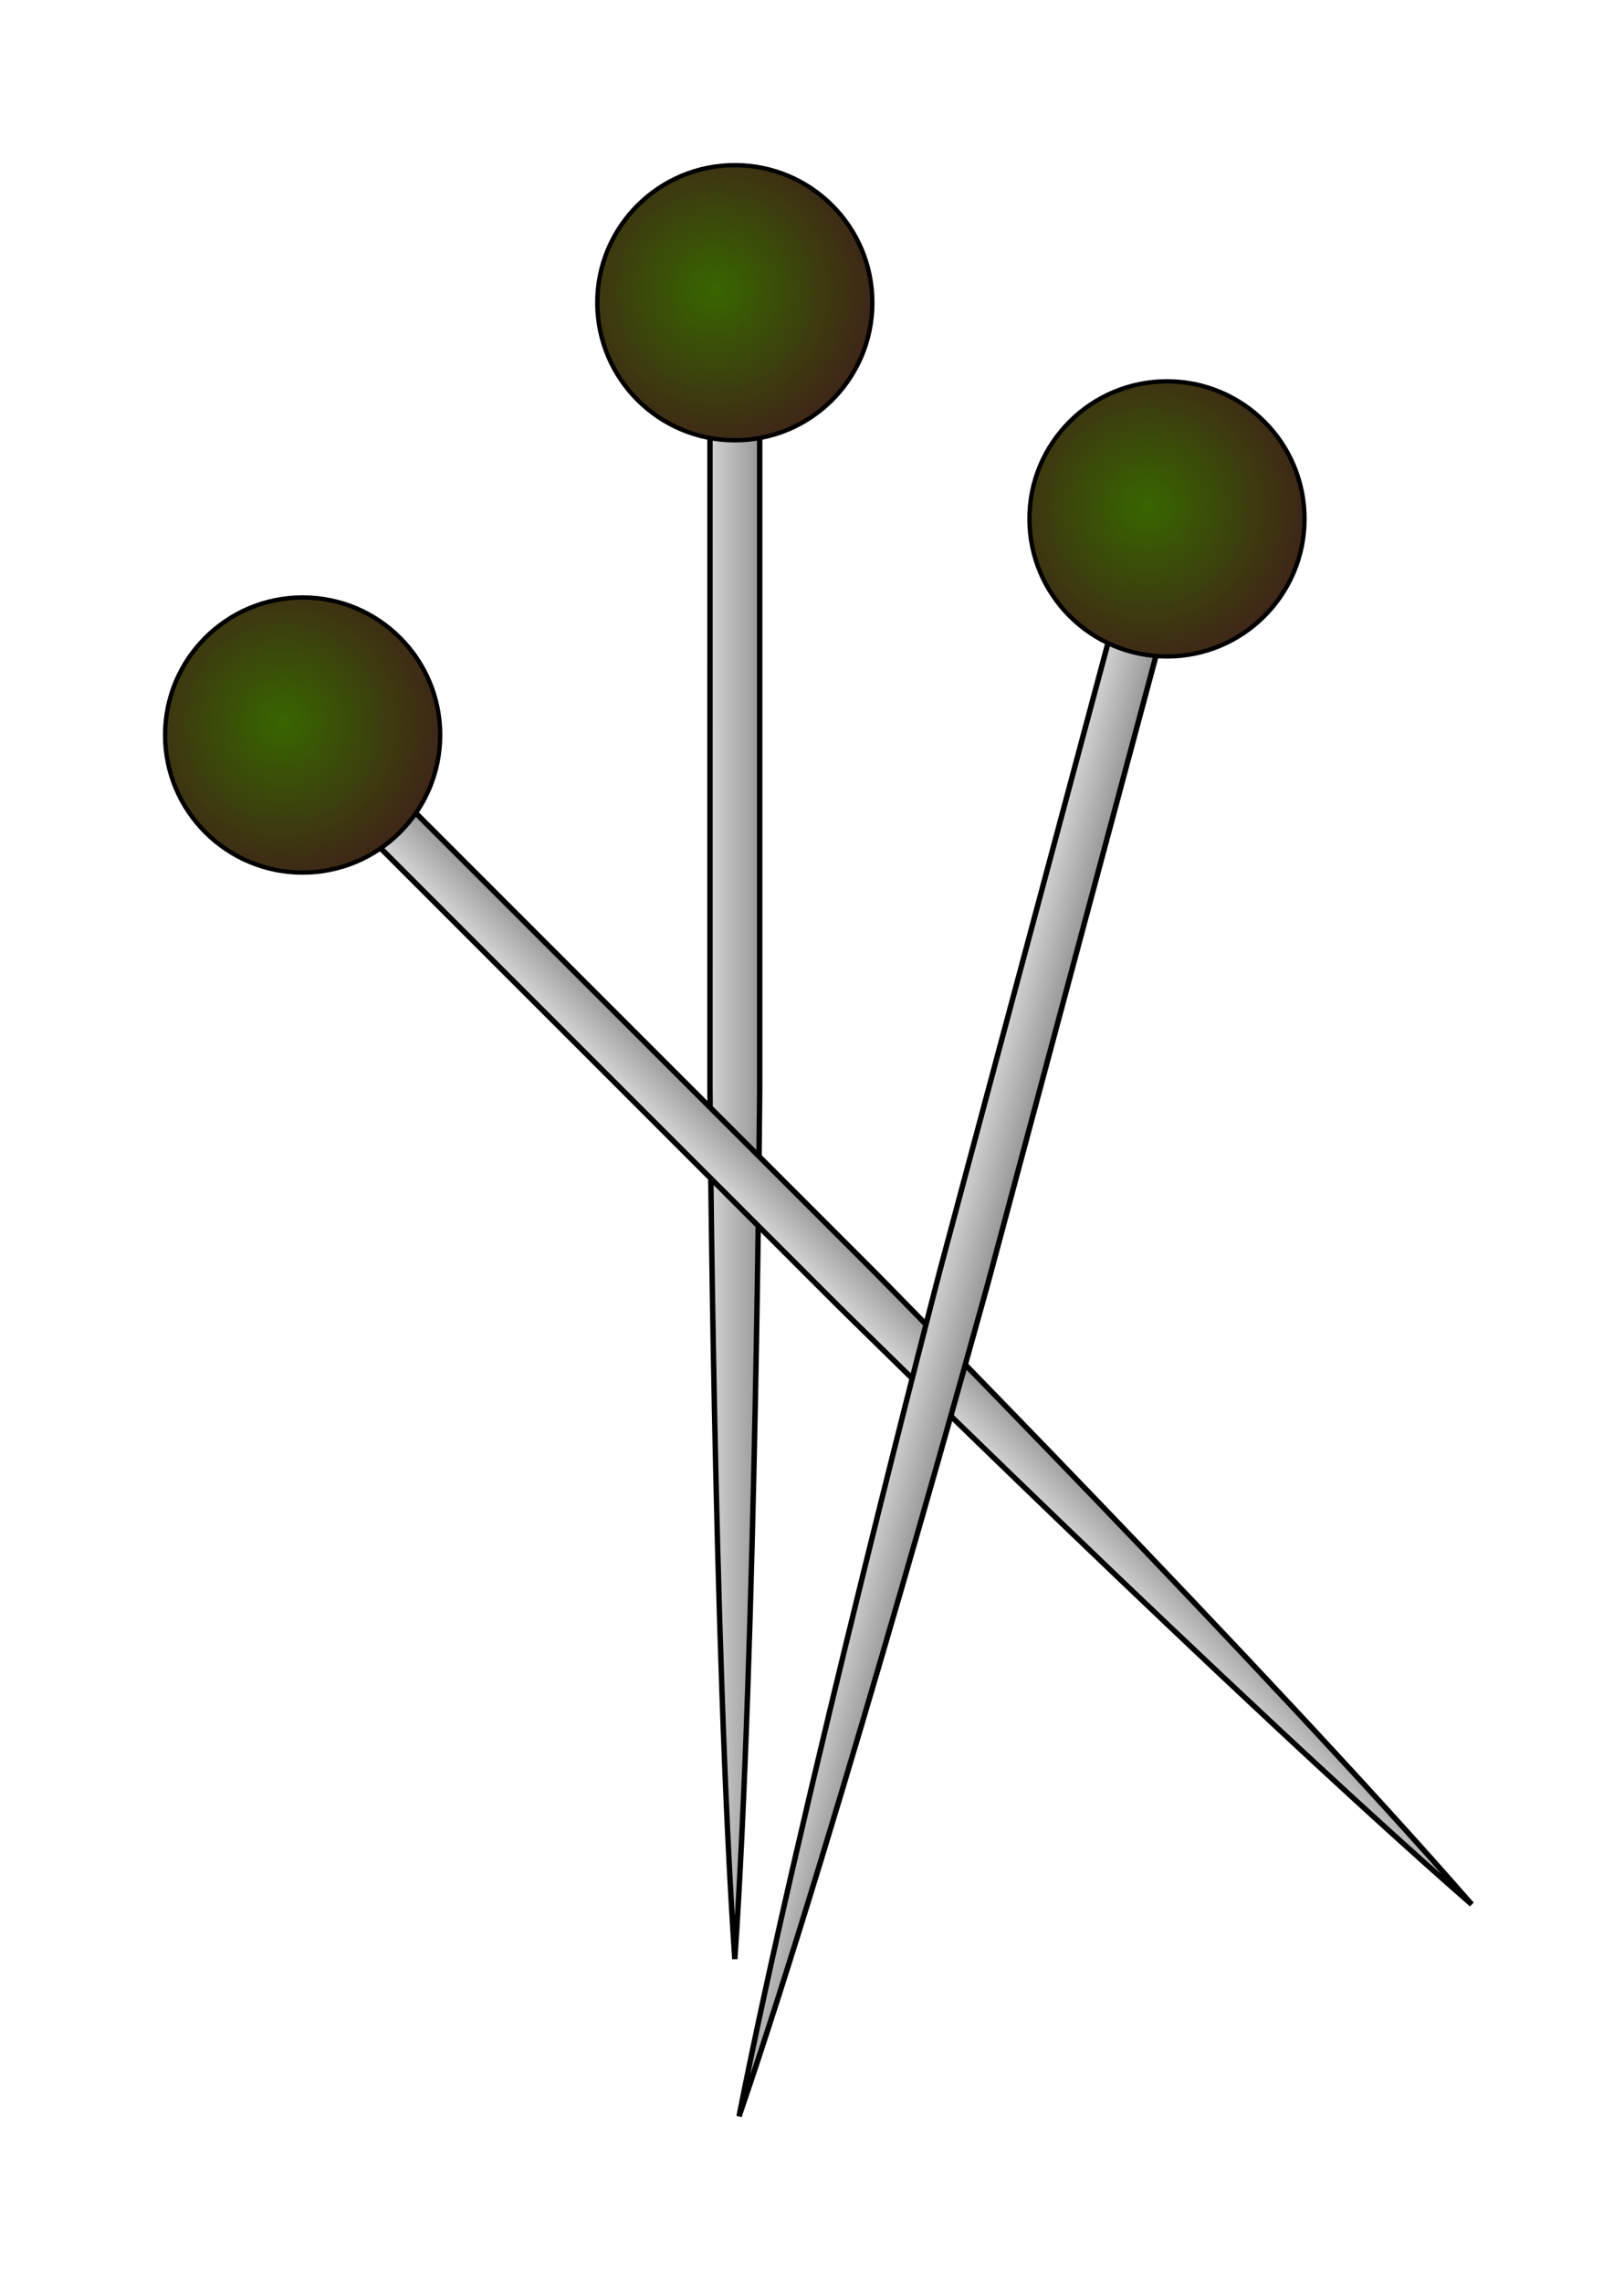 <?xml version="1.0" encoding="UTF-8" standalone="no"?>
<!-- Created with Inkscape (http://www.inkscape.org/) -->

<svg
   xmlns:dc="http://purl.org/dc/elements/1.1/"
   xmlns:cc="http://creativecommons.org/ns#"
   xmlns:rdf="http://www.w3.org/1999/02/22-rdf-syntax-ns#"
   xmlns:svg="http://www.w3.org/2000/svg"
   xmlns="http://www.w3.org/2000/svg"
   xmlns:xlink="http://www.w3.org/1999/xlink"
   xmlns:sodipodi="http://sodipodi.sourceforge.net/DTD/sodipodi-0.dtd"
   xmlns:inkscape="http://www.inkscape.org/namespaces/inkscape"
   width="49.83"
   height="70"
   id="svg2"
   version="1.1"
   inkscape:version="0.48.5 r10040"
   sodipodi:docname="pins-70px.svg">
  <defs
     id="defs4">
    <linearGradient
       id="linearGradient6384">
      <stop
         style="stop-color:#d4d4d4;stop-opacity:1;"
         offset="0"
         id="stop6386" />
      <stop
         style="stop-color:#949494;stop-opacity:1;"
         offset="1"
         id="stop6388" />
    </linearGradient>
    <linearGradient
       id="linearGradient3755">
      <stop
         style="stop-color:#386600;stop-opacity:1;"
         offset="0"
         id="stop3757" />
      <stop
         style="stop-color:#401b1b;stop-opacity:1;"
         offset="1"
         id="stop3759" />
    </linearGradient>
    <radialGradient
       inkscape:collect="always"
       xlink:href="#linearGradient3755"
       id="radialGradient6219"
       gradientUnits="userSpaceOnUse"
       gradientTransform="matrix(0.066,0,0,0.066,61.962,919.347)"
       cx="390.714"
       cy="234.505"
       fx="390.714"
       fy="234.505"
       r="86.929" />
    <radialGradient
       inkscape:collect="always"
       xlink:href="#linearGradient3755-0"
       id="radialGradient6219-4"
       gradientUnits="userSpaceOnUse"
       gradientTransform="translate(70.444,66.352)"
       cx="390.714"
       cy="234.505"
       fx="390.714"
       fy="234.505"
       r="86.929" />
    <linearGradient
       id="linearGradient3755-0">
      <stop
         style="stop-color:#386600;stop-opacity:1;"
         offset="0"
         id="stop3757-8" />
      <stop
         style="stop-color:#401b1b;stop-opacity:1;"
         offset="1"
         id="stop3759-8" />
    </linearGradient>
    <linearGradient
       inkscape:collect="always"
       xlink:href="#linearGradient6384"
       id="linearGradient6390"
       x1="170.664"
       y1="563.393"
       x2="196.046"
       y2="563.393"
       gradientUnits="userSpaceOnUse"
       gradientTransform="matrix(0.066,0,0,0.076,76.283,917.726)" />
    <radialGradient
       inkscape:collect="always"
       xlink:href="#linearGradient3755-9"
       id="radialGradient6219-2"
       gradientUnits="userSpaceOnUse"
       gradientTransform="matrix(0.066,0,0,0.066,48.702,932.607)"
       cx="390.714"
       cy="234.505"
       fx="390.714"
       fy="234.505"
       r="86.929" />
    <linearGradient
       id="linearGradient3755-9">
      <stop
         style="stop-color:#386600;stop-opacity:1;"
         offset="0"
         id="stop3757-4" />
      <stop
         style="stop-color:#401b1b;stop-opacity:1;"
         offset="1"
         id="stop3759-1" />
    </linearGradient>
    <linearGradient
       inkscape:collect="always"
       xlink:href="#linearGradient6384-8"
       id="linearGradient6390-1"
       x1="170.664"
       y1="563.393"
       x2="196.046"
       y2="563.393"
       gradientUnits="userSpaceOnUse"
       gradientTransform="matrix(0.993,0,0,1.149,182.63,-78.826)" />
    <linearGradient
       id="linearGradient6384-8">
      <stop
         style="stop-color:#d4d4d4;stop-opacity:1;"
         offset="0"
         id="stop6386-4" />
      <stop
         style="stop-color:#949494;stop-opacity:1;"
         offset="1"
         id="stop6388-7" />
    </linearGradient>
    <linearGradient
       y2="563.393"
       x2="196.046"
       y1="563.393"
       x1="170.664"
       gradientTransform="matrix(0.047,-0.047,0.054,0.054,54.141,944.584)"
       gradientUnits="userSpaceOnUse"
       id="linearGradient6416"
       xlink:href="#linearGradient6384-8"
       inkscape:collect="always" />
    <linearGradient
       y2="563.393"
       x2="196.046"
       y1="563.393"
       x1="170.664"
       gradientTransform="matrix(0.993,0,0,1.149,-17.37,121.174)"
       gradientUnits="userSpaceOnUse"
       id="linearGradient6416-1"
       xlink:href="#linearGradient6384-8-1"
       inkscape:collect="always" />
    <linearGradient
       id="linearGradient6384-8-1">
      <stop
         style="stop-color:#d4d4d4;stop-opacity:1;"
         offset="0"
         id="stop6386-4-6" />
      <stop
         style="stop-color:#949494;stop-opacity:1;"
         offset="1"
         id="stop6388-7-4" />
    </linearGradient>
    <radialGradient
       inkscape:collect="always"
       xlink:href="#linearGradient3755-9-9"
       id="radialGradient6219-2-0"
       gradientUnits="userSpaceOnUse"
       gradientTransform="matrix(0.066,0,0,0.066,75.223,925.977)"
       cx="390.714"
       cy="234.505"
       fx="390.714"
       fy="234.505"
       r="86.929" />
    <linearGradient
       id="linearGradient3755-9-9">
      <stop
         style="stop-color:#386600;stop-opacity:1;"
         offset="0"
         id="stop3757-4-7" />
      <stop
         style="stop-color:#401b1b;stop-opacity:1;"
         offset="1"
         id="stop3759-1-2" />
    </linearGradient>
    <linearGradient
       y2="563.393"
       x2="196.046"
       y1="563.393"
       x1="170.664"
       gradientTransform="matrix(0.064,0.017,-0.02,0.074,94.499,921.753)"
       gradientUnits="userSpaceOnUse"
       id="linearGradient6465"
       xlink:href="#linearGradient6384-8-1"
       inkscape:collect="always" />
  </defs>
  <sodipodi:namedview
     id="base"
     pagecolor="#ffffff"
     bordercolor="#666666"
     borderopacity="1.0"
     inkscape:pageopacity="0.0"
     inkscape:pageshadow="2"
     inkscape:zoom="5.3102297"
     inkscape:cx="-41.655637"
     inkscape:cy="23.439104"
     inkscape:document-units="px"
     inkscape:current-layer="layer1"
     showgrid="false"
     inkscape:window-width="1920"
     inkscape:window-height="1003"
     inkscape:window-x="-9"
     inkscape:window-y="-9"
     inkscape:window-maximized="1"
     inkscape:object-paths="true"
     inkscape:object-nodes="true"
     inkscape:snap-nodes="true"
     inkscape:snap-bbox="true"
     inkscape:snap-bbox-midpoints="true"
     inkscape:bbox-paths="false"
     inkscape:snap-bbox-edge-midpoints="false"
     inkscape:snap-global="true"
     inkscape:snap-midpoints="true"
     inkscape:snap-smooth-nodes="true"
     inkscape:snap-intersection-paths="true"
     inkscape:snap-object-midpoints="true"
     fit-margin-top="5"
     fit-margin-left="5"
     fit-margin-right="5"
     fit-margin-bottom="5" />
  <g
     inkscape:label="Layer 1"
     inkscape:groupmode="layer"
     id="layer1"
     transform="translate(-65.804,-925.92)">
    <path
       id="path6326"
       style="fill:url(#linearGradient6390);fill-opacity:1;stroke:#000000;stroke-width:0.166;stroke-linecap:butt;stroke-linejoin:miter;stroke-miterlimit:4;stroke-opacity:1;stroke-dasharray:none"
       d="m 87.588,959.292 c 0,0 0.111,17.173 0.763,26.723 0.652,-9.55 0.763,-26.723 0.763,-26.723 l 0,-24.007 -1.525,0 z"
       inkscape:connector-curvature="0"
       sodipodi:nodetypes="cccccc" />
    <path
       style="fill:url(#radialGradient6219);fill-opacity:1;stroke:#000000;stroke-width:0.133;stroke-linecap:round;stroke-linejoin:miter;stroke-miterlimit:4;stroke-opacity:1;stroke-dasharray:none;stroke-dashoffset:0"
       d="m 88.352,930.986 c -2.33,0 -4.221,1.888 -4.221,4.219 0,2.33 1.89,4.221 4.221,4.221 2.33,0 4.219,-1.89 4.219,-4.221 0,-2.33 -1.888,-4.219 -4.219,-4.219 z"
       id="path2985"
       inkscape:connector-curvature="0" />
    <path
       id="path6326-9"
       style="fill:url(#linearGradient6416);fill-opacity:1;stroke:#000000;stroke-width:0.166;stroke-linecap:butt;stroke-linejoin:miter;stroke-miterlimit:4;stroke-opacity:1;stroke-dasharray:none"
       d="m 91.526,965.981 c 0,0 12.221,12.064 19.435,18.357 -6.292,-7.214 -18.357,-19.435 -18.357,-19.435 l -16.975,-16.975 -1.079,1.079 z"
       inkscape:connector-curvature="0"
       sodipodi:nodetypes="cccccc" />
    <path
       style="fill:url(#radialGradient6219-2);fill-opacity:1;stroke:#000000;stroke-width:0.133;stroke-linecap:round;stroke-linejoin:miter;stroke-miterlimit:4;stroke-opacity:1;stroke-dasharray:none;stroke-dashoffset:0"
       d="m 75.091,944.247 c -2.33,0 -4.221,1.888 -4.221,4.219 0,2.33 1.89,4.221 4.221,4.221 2.33,0 4.219,-1.89 4.219,-4.221 0,-2.33 -1.888,-4.219 -4.219,-4.219 z"
       id="path2985-7"
       inkscape:connector-curvature="0" />
    <path
       id="path6326-9-6"
       style="fill:url(#linearGradient6465);fill-opacity:1;stroke:#000000;stroke-width:0.166;stroke-linecap:butt;stroke-linejoin:miter;stroke-miterlimit:4;stroke-opacity:1;stroke-dasharray:none"
       d="m 94.661,964.828 c 0,0 -4.337,16.616 -6.18,26.01 3.101,-9.056 7.653,-25.615 7.653,-25.615 l 6.213,-23.189 -1.473,-0.395 z"
       inkscape:connector-curvature="0"
       sodipodi:nodetypes="cccccc" />
    <path
       style="fill:url(#radialGradient6219-2-0);fill-opacity:1;stroke:#000000;stroke-width:0.133;stroke-linecap:round;stroke-linejoin:miter;stroke-miterlimit:4;stroke-opacity:1;stroke-dasharray:none;stroke-dashoffset:0"
       d="m 101.612,937.617 c -2.33,0 -4.221,1.888 -4.221,4.219 0,2.33 1.89,4.221 4.221,4.221 2.33,0 4.219,-1.89 4.219,-4.221 0,-2.33 -1.888,-4.219 -4.219,-4.219 z"
       id="path2985-7-5"
       inkscape:connector-curvature="0" />
  </g>
</svg>
